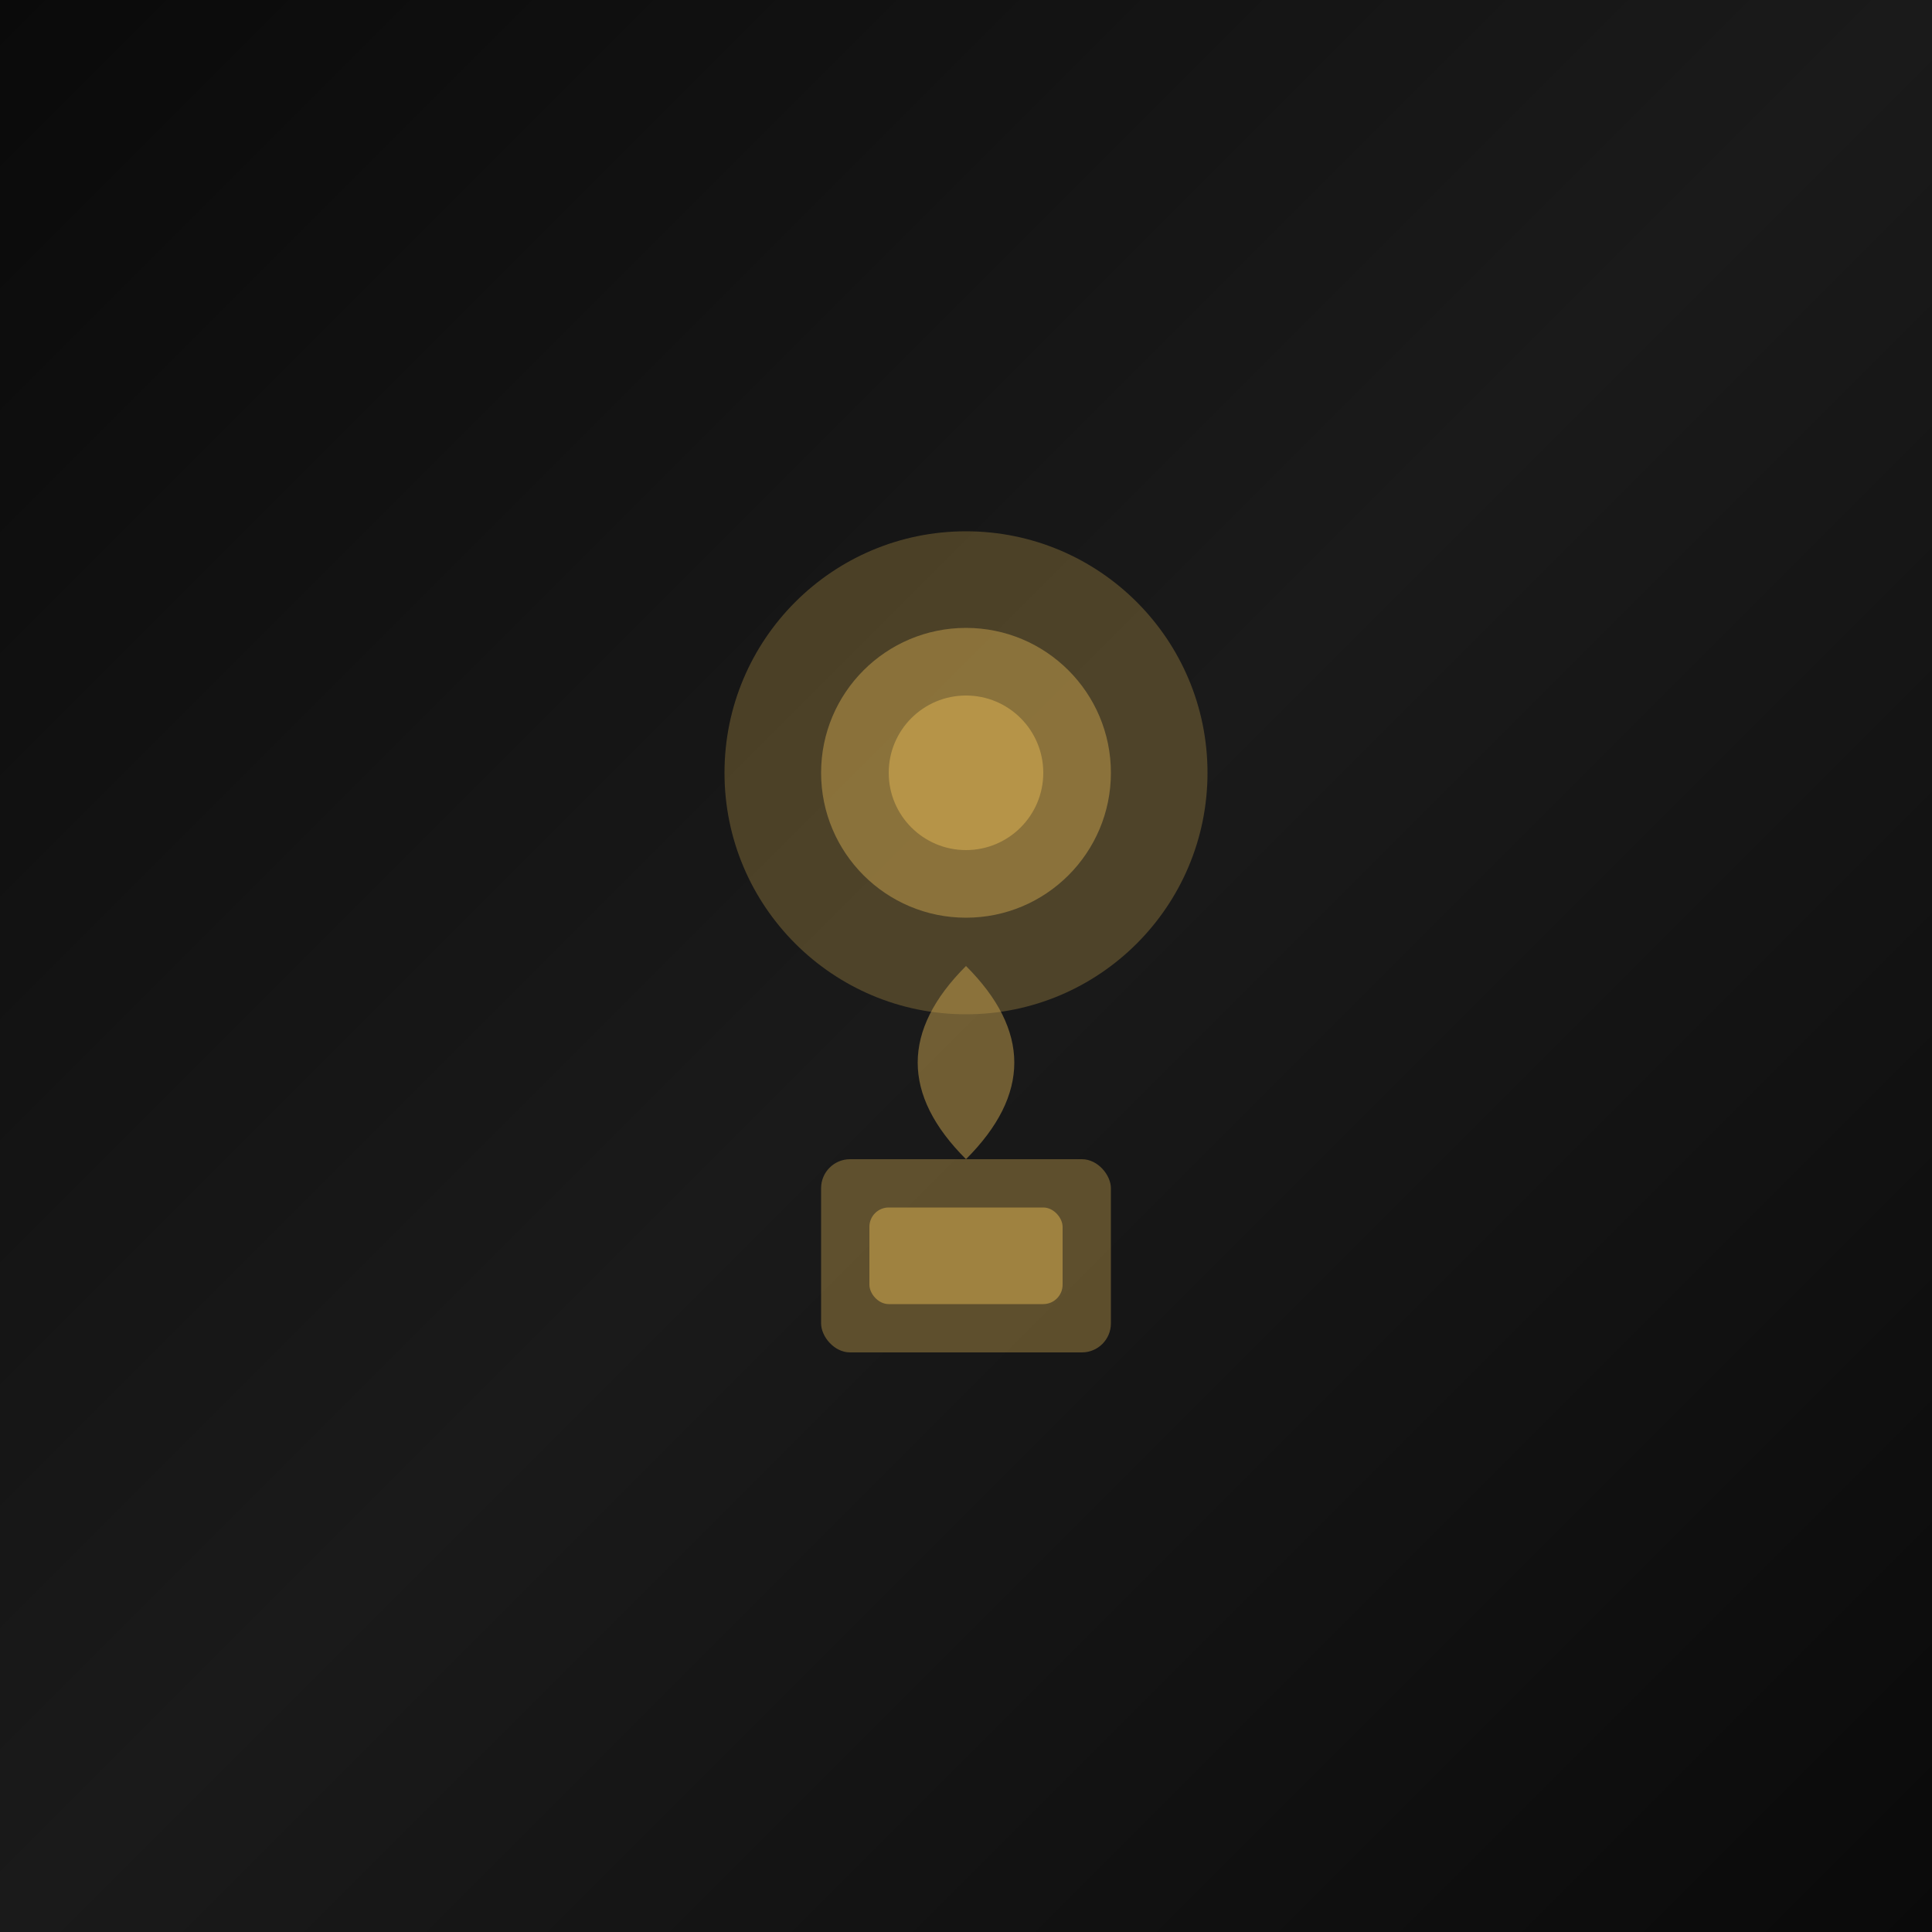 <svg width="200" height="200" viewBox="0 0 200 200" fill="none" xmlns="http://www.w3.org/2000/svg">
  <defs>
    <linearGradient id="accessoryGradient" x1="0%" y1="0%" x2="100%" y2="100%">
      <stop offset="0%" style="stop-color:#0A0A0A;stop-opacity:1" />
      <stop offset="50%" style="stop-color:#1A1A1A;stop-opacity:1" />
      <stop offset="100%" style="stop-color:#0A0A0A;stop-opacity:1" />
    </linearGradient>
  </defs>
  <rect width="200" height="200" fill="url(#accessoryGradient)"/>
  <circle cx="100" cy="80" r="25" fill="#C9A34E" opacity="0.3"/>
  <circle cx="100" cy="80" r="15" fill="#C9A34E" opacity="0.5"/>
  <circle cx="100" cy="80" r="8" fill="#C9A34E" opacity="0.7"/>
  <rect x="85" y="120" width="30" height="20" fill="#C9A34E" opacity="0.4" rx="3"/>
  <rect x="90" y="125" width="20" height="10" fill="#C9A34E" opacity="0.6" rx="2"/>
  <path d="M100 100 Q110 110 100 120 Q90 110 100 100" fill="#C9A34E" opacity="0.5"/>
</svg>
